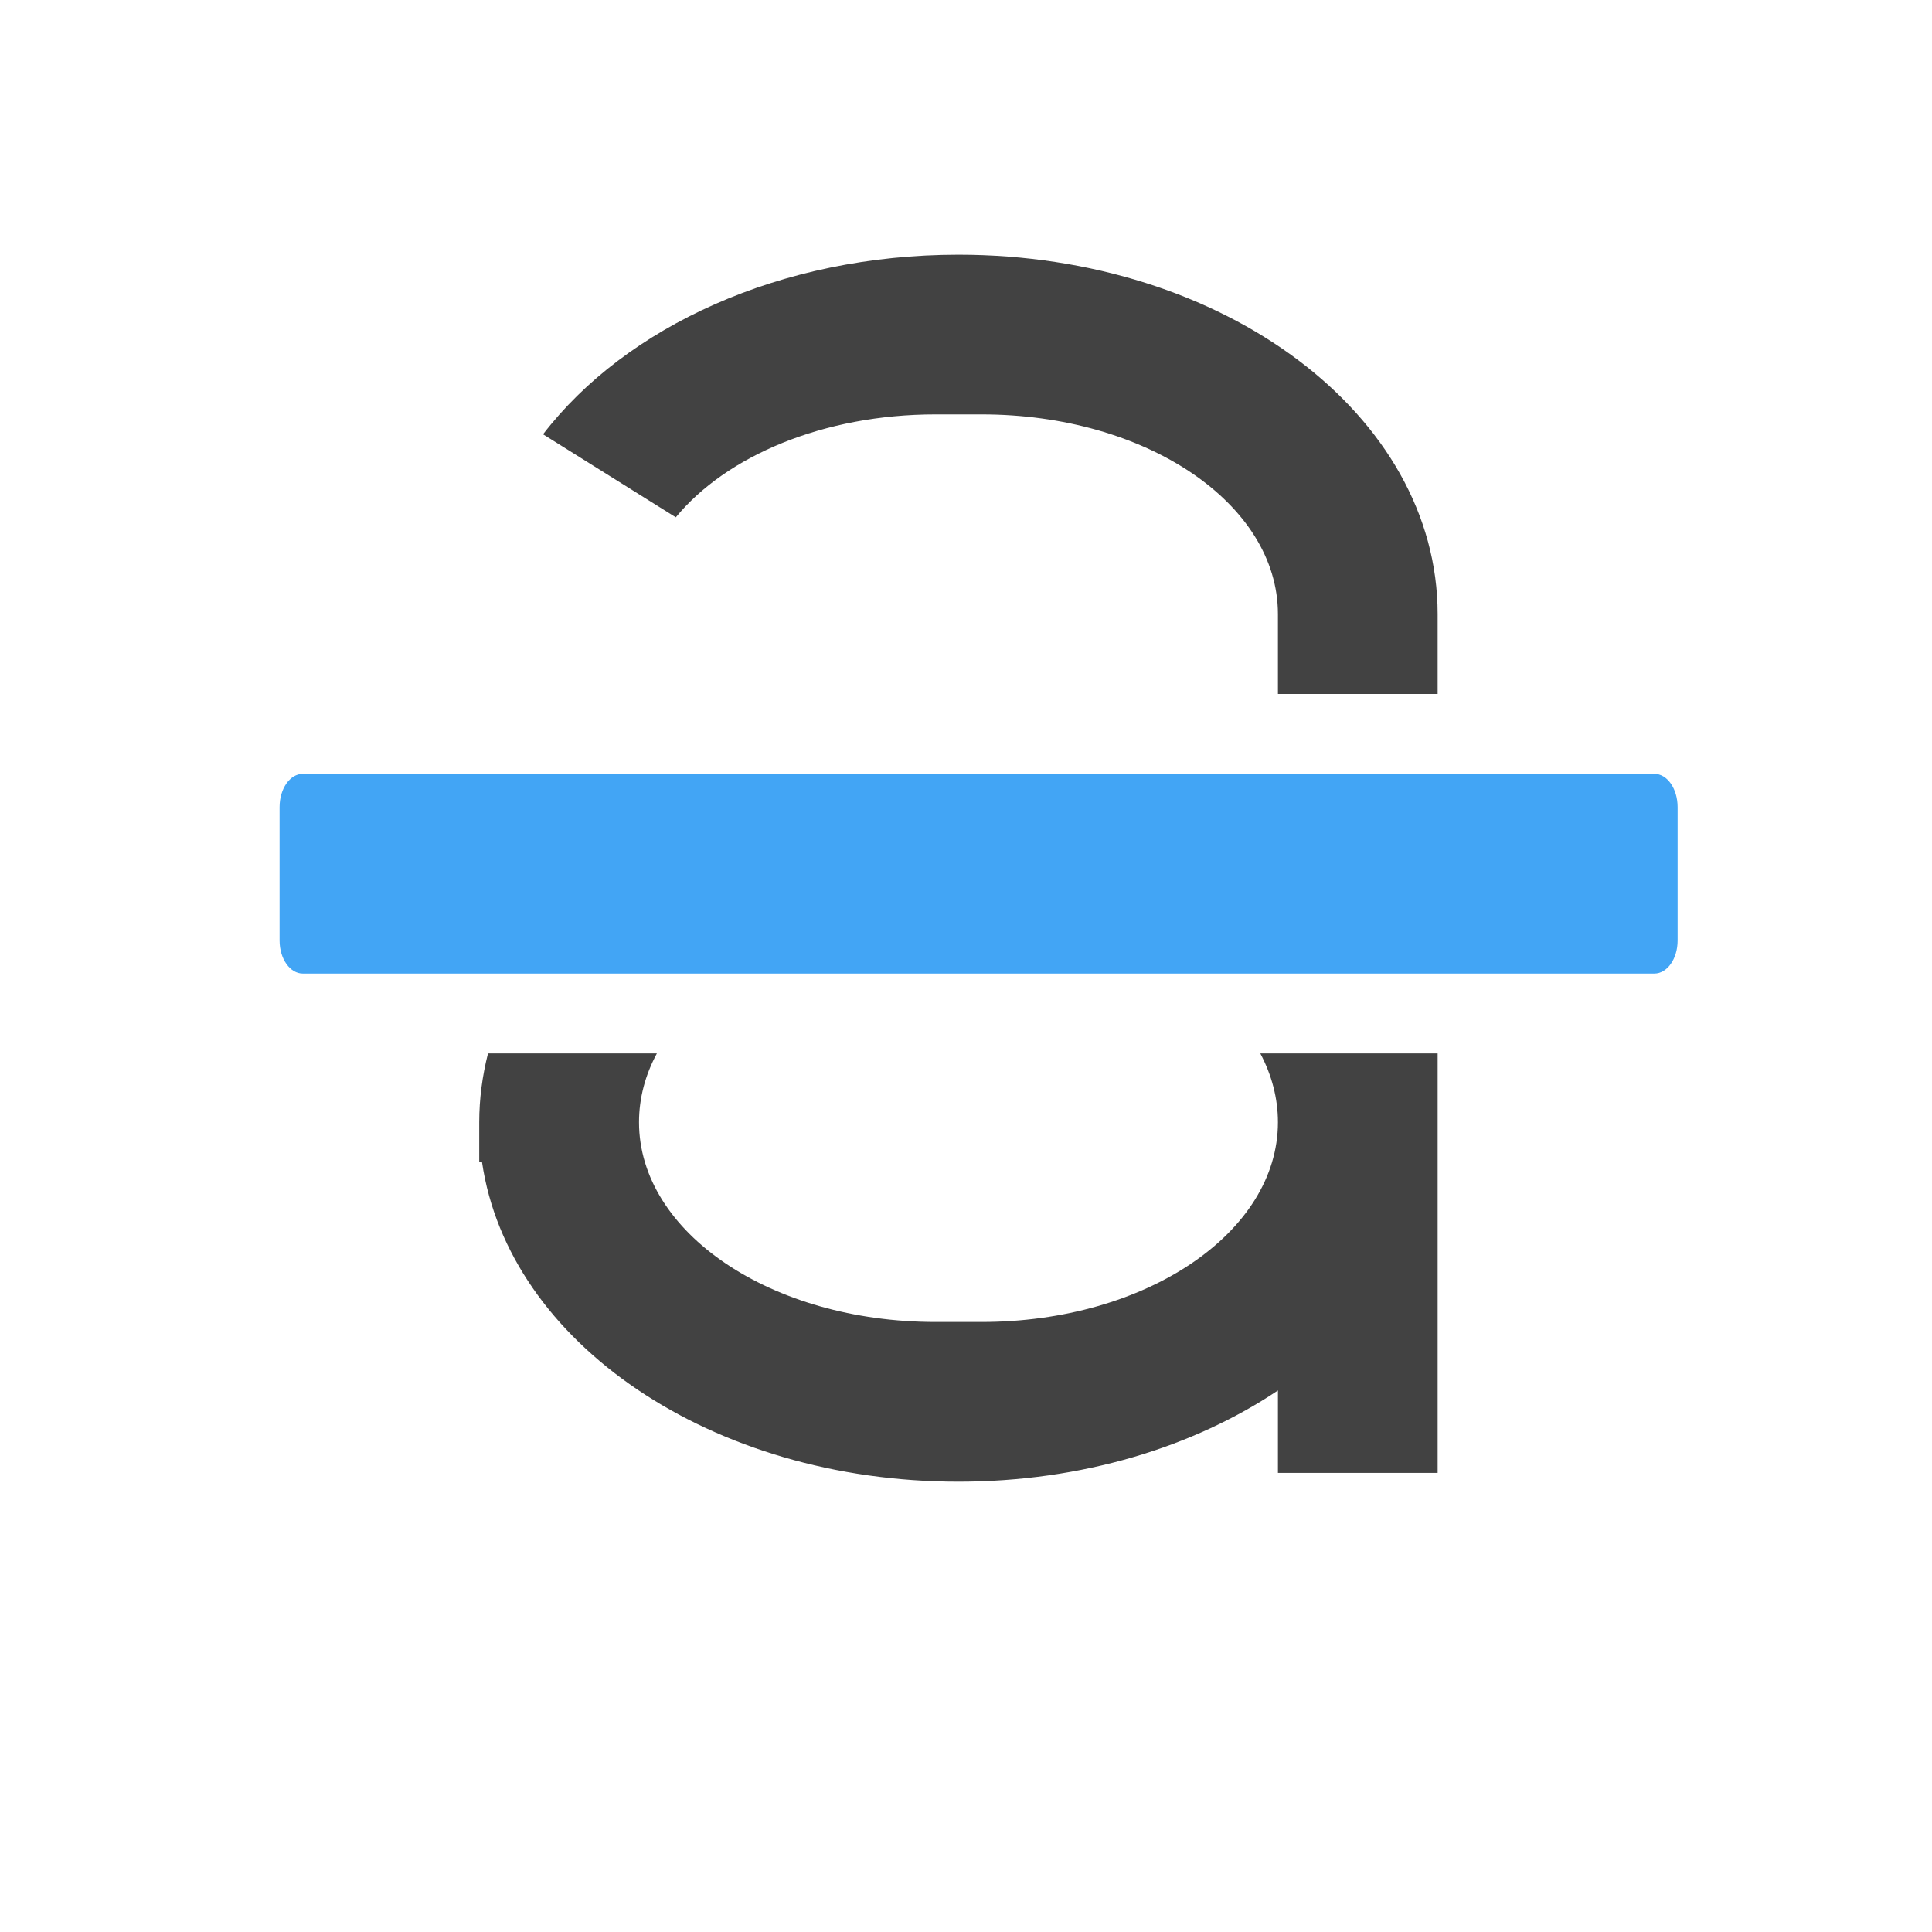 <?xml version="1.0" encoding="UTF-8"?>
<svg xmlns="http://www.w3.org/2000/svg" xmlns:xlink="http://www.w3.org/1999/xlink" width="24pt" height="24pt" viewBox="0 0 24 24" version="1.1">
<g id="surface1">
<path style=" stroke:none;fill-rule:nonzero;fill:rgb(25.882%,25.882%,25.882%);fill-opacity:1;" d="M 11.906 3.164 C 9.695 3.164 7.773 4.059 6.746 5.395 L 8.395 6.426 C 9.023 5.664 10.23 5.148 11.621 5.148 L 12.195 5.148 C 14.234 5.148 15.875 6.254 15.875 7.629 L 15.875 8.621 L 17.859 8.621 L 17.859 7.629 C 17.859 5.156 15.207 3.164 11.906 3.164 Z M 6.062 13.086 C 5.992 13.363 5.953 13.648 5.953 13.941 L 5.953 14.438 L 5.988 14.438 C 6.316 16.676 8.832 18.406 11.906 18.406 C 13.434 18.406 14.824 17.977 15.875 17.273 L 15.875 18.297 L 17.859 18.297 L 17.859 13.086 L 15.656 13.086 C 15.797 13.352 15.875 13.641 15.875 13.941 C 15.875 15.312 14.234 16.422 12.195 16.422 L 11.621 16.422 C 9.582 16.422 7.938 15.312 7.938 13.941 C 7.938 13.641 8.016 13.352 8.16 13.086 Z M 6.062 13.086 "/>
<path style=" stroke:none;fill-rule:nonzero;fill:rgb(25.882%,64.706%,96.078%);fill-opacity:1;" d="M 3.762 9.613 C 3.602 9.613 3.473 9.797 3.473 10.027 L 3.473 11.684 C 3.473 11.91 3.602 12.094 3.762 12.094 L 20.551 12.094 C 20.711 12.094 20.84 11.91 20.84 11.684 L 20.84 10.027 C 20.84 9.797 20.711 9.613 20.551 9.613 Z M 3.762 9.613 "/>
</g>
</svg>
